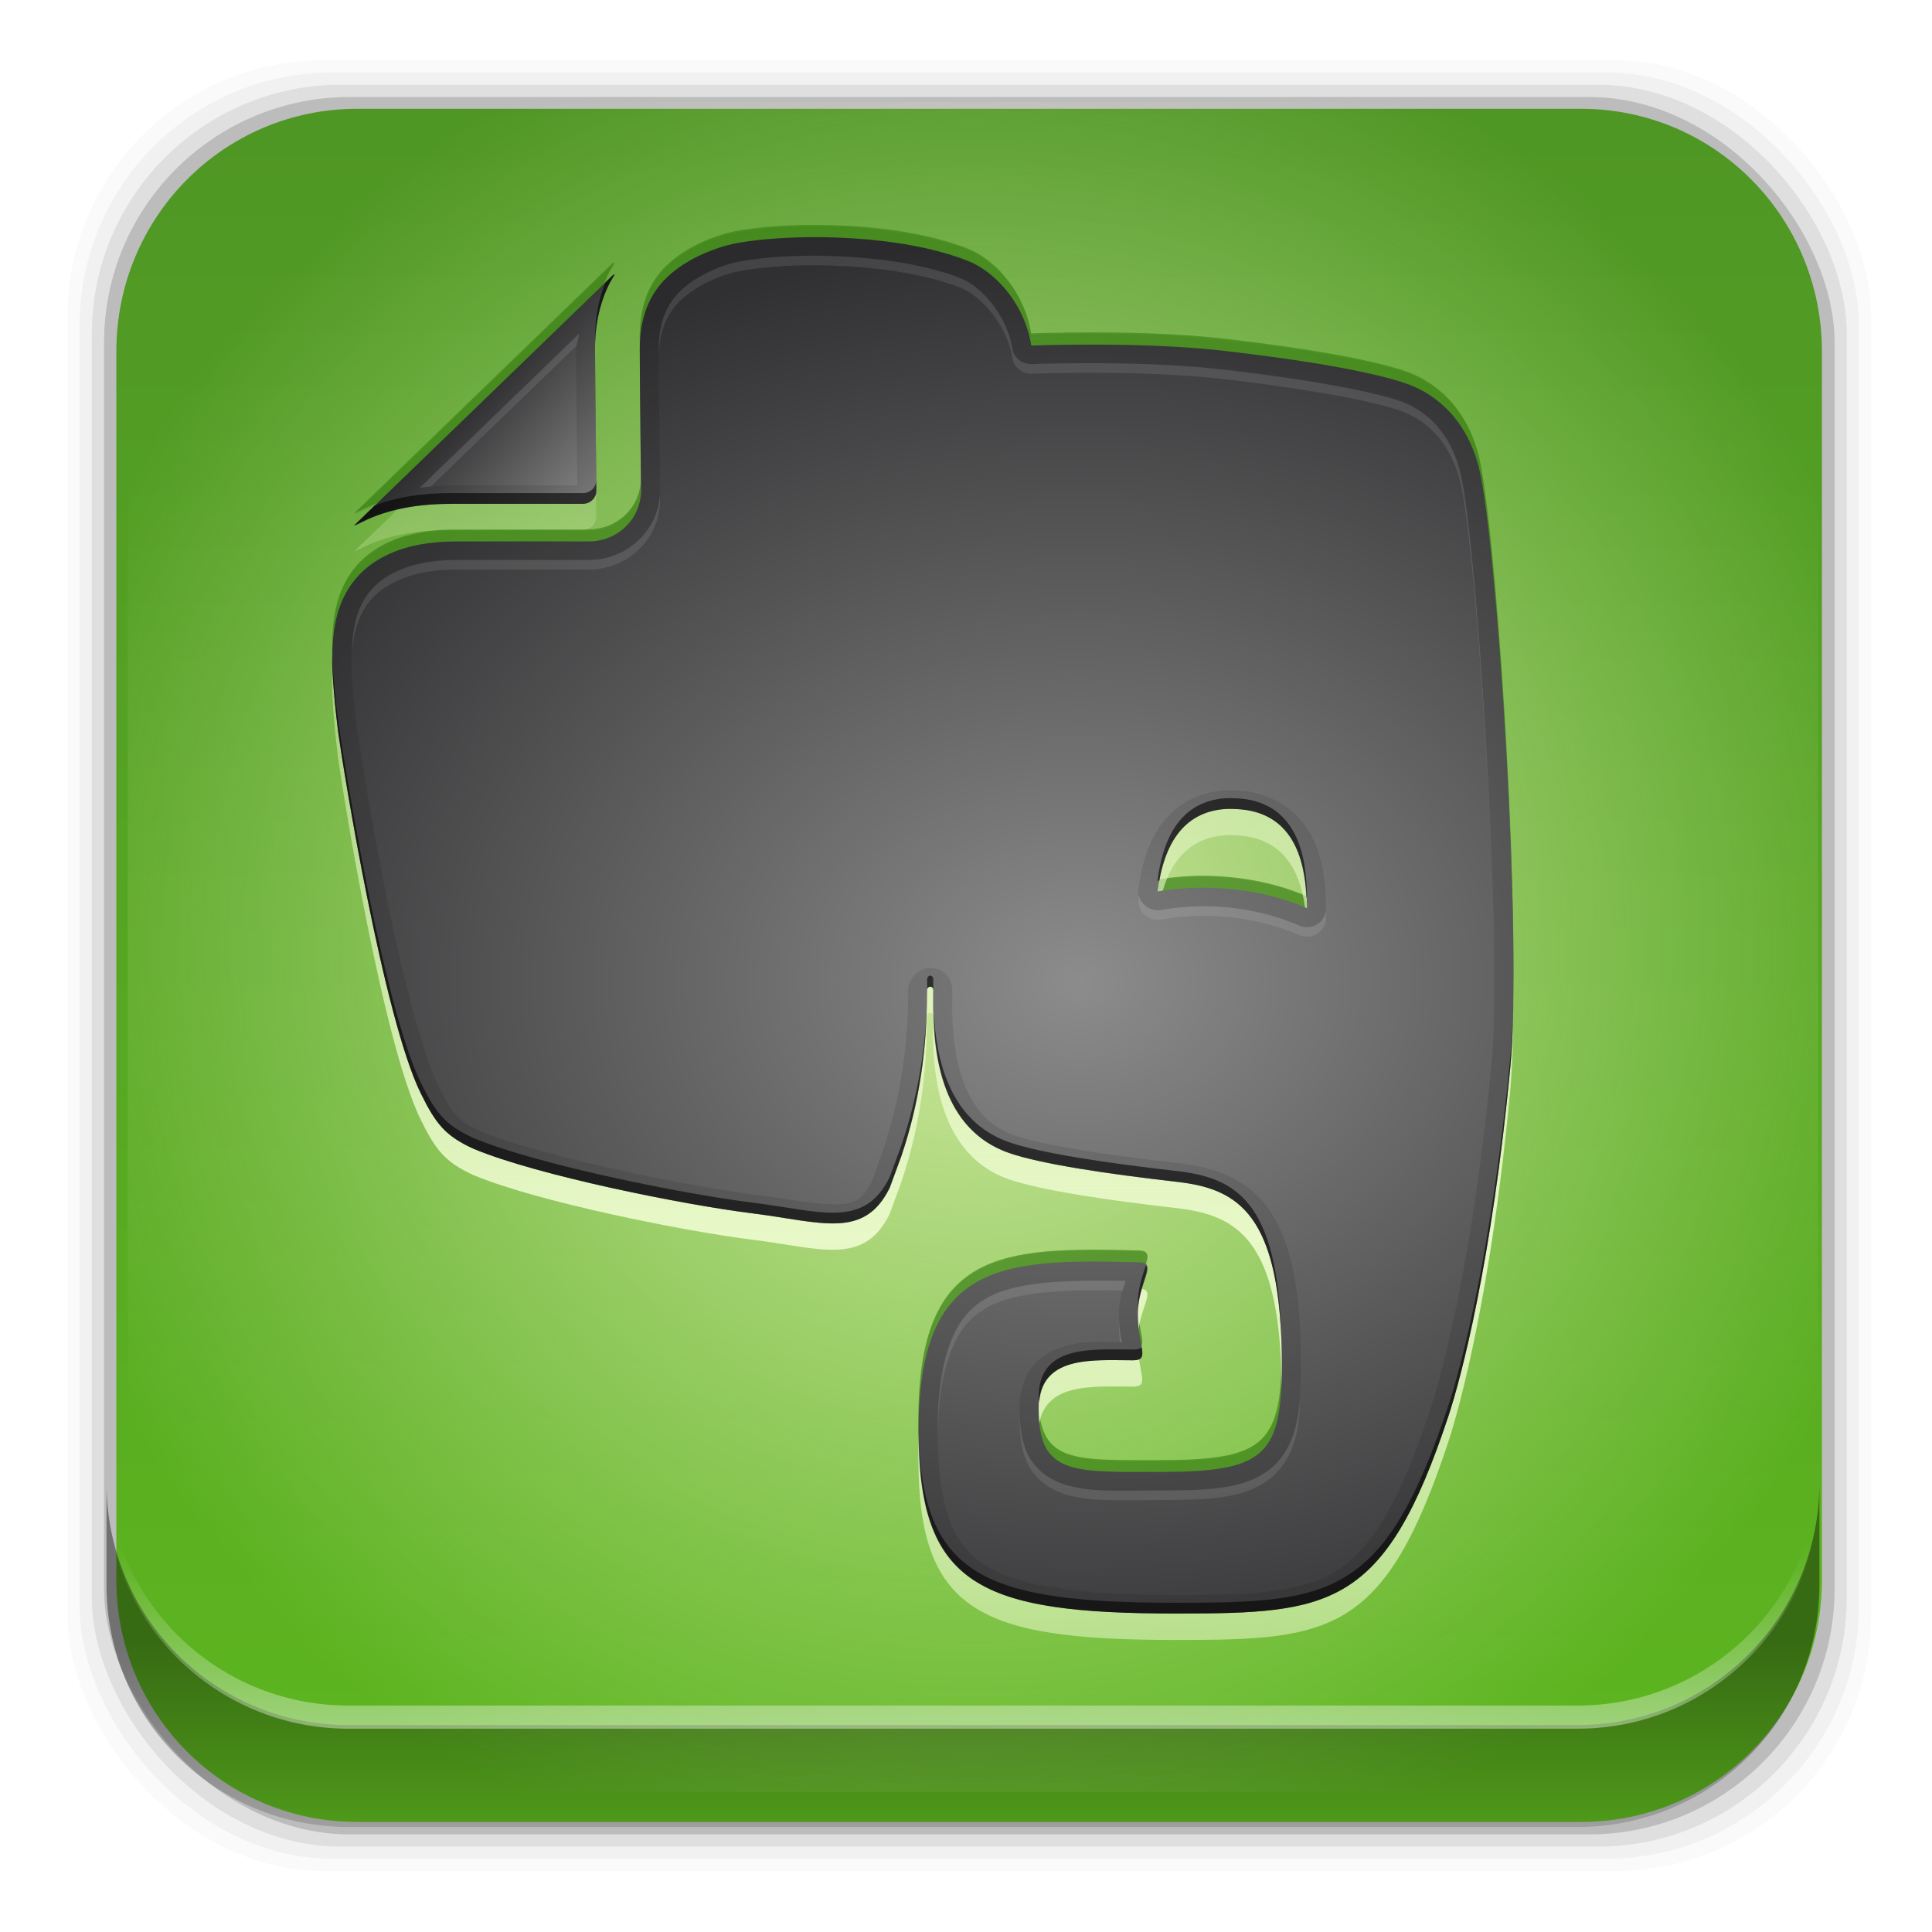 <?xml version="1.0" encoding="UTF-8" standalone="no"?>
<svg
   xmlns:dc="http://purl.org/dc/elements/1.1/"
   xmlns:cc="http://creativecommons.org/ns#"
   xmlns:rdf="http://www.w3.org/1999/02/22-rdf-syntax-ns#"
   xmlns:svg="http://www.w3.org/2000/svg"
   xmlns="http://www.w3.org/2000/svg"
   xmlns:xlink="http://www.w3.org/1999/xlink"
   xmlns:sodipodi="http://sodipodi.sourceforge.net/DTD/sodipodi-0.dtd"
   xmlns:inkscape="http://www.inkscape.org/namespaces/inkscape"
   height="96"
   width="96"
   id="svg2"
   version="1.1"
   inkscape:version="0.91 r13725"
   sodipodi:docname="evernote.svg">
  <sodipodi:namedview
     pagecolor="#ffffff"
     bordercolor="#666666"
     borderopacity="1"
     objecttolerance="10"
     gridtolerance="10"
     guidetolerance="10"
     inkscape:pageopacity="0"
     inkscape:pageshadow="2"
     inkscape:window-width="640"
     inkscape:window-height="480"
     id="namedview68"
     showgrid="false"
     inkscape:zoom="2.4583333"
     inkscape:cx="48"
     inkscape:cy="48"
     inkscape:current-layer="svg2" />
  <defs
     id="defs4">
    <filter
       color-interpolation-filters="sRGB"
       id="filter4314">
      <feGaussianBlur
         stdDeviation="0.827"
         id="feGaussianBlur7" />
    </filter>
    <filter
       color-interpolation-filters="sRGB"
       id="filter4271">
      <feGaussianBlur
         stdDeviation="0.331"
         id="feGaussianBlur10" />
    </filter>
    <linearGradient
       id="linearGradient4171">
      <stop
         stop-color="#8c8c8c"
         id="stop13" />
      <stop
         stop-color="#303032"
         offset="1"
         id="stop15" />
    </linearGradient>
    <radialGradient
       cy="50.52"
       r="30.12"
       xlink:href="#linearGradient4171"
       gradientUnits="userSpaceOnUse"
       id="radialGradient6010"
       cx="56"
       gradientTransform="matrix(1.552,0,0,1.23,-33.29,-13.35)" />
    <linearGradient
       x1="32"
       x2="25"
       xlink:href="#linearGradient4171"
       y1="26"
       y2="20"
       gradientUnits="userSpaceOnUse"
       id="linearGradient6013"
       gradientTransform="matrix(0.974,0,0,0.95,-0.905,0.34)" />
    <linearGradient
       x2="0"
       y1="64"
       y2="112"
       spreadMethod="reflect"
       gradientUnits="userSpaceOnUse"
       id="linearGradient6016"
       gradientTransform="translate(-1.315,956.52)">
      <stop
         stop-color="#e8f8c8"
         id="stop20" />
      <stop
         stop-color="#e8f8c8"
         stop-opacity="0"
         offset="1"
         id="stop22" />
    </linearGradient>
    <linearGradient
       x2="0"
       y1="90"
       y2="5.988"
       gradientUnits="userSpaceOnUse"
       id="linearGradient6032"
       gradientTransform="matrix(1.092,0,0,1.125,-5.182,-7.774)">
      <stop
         stop-color="#5eb71f"
         id="stop25" />
      <stop
         stop-color="#4e9425"
         offset="1"
         id="stop27" />
    </linearGradient>
    <radialGradient
       cy="48"
       r="42"
       gradientUnits="userSpaceOnUse"
       id="radialGradient6042"
       cx="48"
       gradientTransform="matrix(1.143,0,0,1.143,-6.515,-7.8)">
      <stop
         stop-color="#effac2"
         stop-opacity="0.794"
         id="stop30" />
      <stop
         stop-color="#effac2"
         stop-opacity="0"
         offset="1"
         id="stop32" />
    </radialGradient>
    <linearGradient
       inkscape:collect="always"
       xlink:href="#linearGradient14231"
       id="linearGradient14237"
       x1="50.708"
       y1="81.682"
       x2="50.708"
       y2="96.54"
       gradientUnits="userSpaceOnUse" />
    <linearGradient
       inkscape:collect="always"
       id="linearGradient14231">
      <stop
         style="stop-color:#000000;stop-opacity:1;"
         offset="0"
         id="stop14233" />
      <stop
         style="stop-color:#000000;stop-opacity:0;"
         offset="1"
         id="stop14235" />
    </linearGradient>
    <linearGradient
       inkscape:collect="always"
       xlink:href="#linearGradient14239"
       id="linearGradient14245"
       x1="49.877"
       y1="87.938"
       x2="49.877"
       y2="76.72"
       gradientUnits="userSpaceOnUse" />
    <linearGradient
       inkscape:collect="always"
       id="linearGradient14239">
      <stop
         style="stop-color:#ffffff;stop-opacity:1;"
         offset="0"
         id="stop14241" />
      <stop
         style="stop-color:#ffffff;stop-opacity:0;"
         offset="1"
         id="stop14243" />
    </linearGradient>
  </defs>
  <rect
     style="fill-opacity:0.02"
     id="rect36"
     width="89.62"
     height="89.98"
     y="2.99"
     rx="12.724"
     x="3.353" />
  <rect
     style="fill-opacity:0.039"
     id="rect38"
     width="88.41"
     height="88.76"
     y="3.6"
     rx="12.552"
     x="3.959" />
  <rect
     style="fill-opacity:0.078"
     id="rect40"
     width="87.2"
     height="87.55"
     y="4.21"
     rx="12.38"
     x="4.564" />
  <rect
     style="fill-opacity:0.157"
     id="rect42"
     width="85.991"
     height="86.33"
     y="4.82"
     rx="12.208"
     x="5.17" />
  <path
     inkscape:connector-curvature="0"
     style="fill:url(#linearGradient6032)"
     id="path44"
     d="m 17.75,5.406 c -6.642,0 -11.969,5.395 -11.969,12.063 l 2e-4,61.031 c 0,6.668 5.327,12.031 11.969,12.031 l 60.812,0 c 6.642,0 11.969,-5.363 11.969,-12.031 l 0,-61.031 c 0,-6.668 -5.327,-12.063 -11.969,-12.063 l -60.812,2e-4 z" />
  <rect
     style="fill:url(#radialGradient6042)"
     id="rect50"
     width="84"
     height="84"
     y="5.06"
     rx="6"
     x="6.342" />
  <path
     style="opacity:0.1"
     inkscape:connector-curvature="0"
     id="path52"
     d="m 39.554,11.26 c -1.553,0.048 -2.806,0.221 -3.41,0.386 -1.28,0.349 -2.712,1.065 -3.501,2.166 -0.529,0.736 -0.85,1.681 -0.852,2.997 0,0.745 0.011,2.476 0.03,4.036 0.019,1.564 0.03,2.988 0.03,2.997 -9.06e-4,1.393 -1.153,2.521 -2.588,2.522 l -6.576,0 c -1.404,0 -2.468,0.23 -3.288,0.594 -0.821,0.363 -1.415,0.845 -1.857,1.425 -0.879,1.151 -1.039,2.557 -1.035,4.006 0,0 0.012,1.21 0.304,3.502 0.243,1.774 2.236,14.156 4.11,17.924 0.727,1.466 1.191,2.084 2.618,2.73 3.181,1.327 10.447,2.782 13.852,3.205 3.399,0.424 5.548,1.322 6.819,-1.276 0.005,-0.01 0.234,-0.634 0.578,-1.573 1.104,-3.26 1.279,-6.157 1.279,-8.25 0,-0.213 0.304,-0.223 0.304,0 0,1.478 -0.278,6.699 3.775,8.102 1.6,0.553 4.908,1.039 8.281,1.425 3.049,0.342 5.267,1.514 5.267,9.14 0,4.64 -1.015,5.282 -6.241,5.282 -4.236,0 -5.845,0.105 -5.845,-3.175 0,-2.652 2.694,-2.374 4.688,-2.374 0.891,0 0.244,-0.649 0.244,-2.285 0,-1.627 1.048,-2.558 0.061,-2.582 -6.895,-0.185 -10.96,-0.01 -10.96,8.398 0,7.631 3.001,9.051 12.786,9.051 7.673,0 10.379,-0.241 13.547,-9.823 0.627,-1.892 2.157,-7.668 3.075,-17.361 0.58,-6.128 -0.567,-24.622 -1.461,-29.291 -0.523,-2.729 -2.179,-4.101 -3.684,-4.63 -1.623,-0.572 -4.906,-1.157 -9.042,-1.632 -3.327,-0.382 -7.258,-0.338 -9.62,-0.267 -0.284,-1.893 -1.642,-3.615 -3.166,-4.214 -2.538,-0.996 -5.936,-1.238 -8.524,-1.157 z m -9.011,1.84 c -0.025,0 -0.066,0.01 -0.091,0.029 l -12.786,12.375 c -0.025,0.02 -0.054,0.032 -0.061,0.06 0.265,-0.128 0.649,-0.305 0.7,-0.326 1.114,-0.49 2.463,-0.742 4.079,-0.742 l 6.576,0 c 0.377,0 0.669,-0.288 0.67,-0.653 0,0 -0.061,-5.504 -0.061,-7.033 l 0,-0.029 c 0,-1.256 0.26,-2.347 0.731,-3.264 L 30.543,13.1 Z m 30.322,26.56 c 0.161,-0.012 0.341,-0.01 0.518,0 3.128,0.105 3.551,2.974 3.562,4.926 -1.319,-0.573 -2.941,-0.948 -4.719,-1.009 -0.948,-0.032 -1.859,0.045 -2.709,0.178 0.224,-1.766 0.932,-3.914 3.349,-4.095 z" />
  <path
     style="opacity:0.8;fill:#37820f;filter:url(#filter4314)"
     inkscape:connector-curvature="0"
     id="path54"
     transform="matrix(0.974,0,0,0.95,0.376,-908.01)"
     d="m 40.216,967.58 c -1.594,0.051 -2.88,0.233 -3.5,0.406 -1.314,0.367 -2.784,1.121 -3.594,2.281 -0.543,0.775 -0.872,1.77 -0.875,3.156 0,0.785 0.011,2.607 0.031,4.25 0.02,1.647 0.031,3.146 0.031,3.156 -9.3e-4,1.467 -1.183,2.654 -2.656,2.656 l -6.75,0 c -1.442,0 -2.534,0.243 -3.375,0.625 -0.843,0.383 -1.453,0.89 -1.906,1.5 -0.903,1.212 -1.066,2.693 -1.062,4.219 0,0 0.012,1.274 0.312,3.688 0.25,1.867 2.295,14.907 4.219,18.875 0.746,1.544 1.222,2.195 2.688,2.875 3.265,1.398 10.724,2.93 14.219,3.375 3.489,0.446 5.695,1.392 7,-1.344 0.005,-0.01 0.24,-0.668 0.594,-1.656 1.133,-3.433 1.312,-6.483 1.312,-8.688 0,-0.224 0.312,-0.234 0.312,0 0,1.556 -0.285,7.054 3.875,8.531 1.642,0.582 5.038,1.094 8.5,1.5 3.13,0.36 5.406,1.595 5.406,9.625 0,4.886 -1.042,5.562 -6.406,5.562 -4.349,0 -6,0.111 -6,-3.344 0,-2.792 2.766,-2.5 4.812,-2.5 0.914,0 0.25,-0.683 0.25,-2.406 0,-1.714 1.076,-2.694 0.062,-2.719 -7.077,-0.195 -11.25,-0.01 -11.25,8.844 0,8.035 3.08,9.531 13.125,9.531 7.876,0 10.654,-0.254 13.906,-10.344 0.644,-1.992 2.214,-8.075 3.156,-18.281 0.596,-6.453 -0.582,-25.928 -1.5,-30.844 -0.537,-2.873 -2.237,-4.318 -3.781,-4.875 -1.666,-0.602 -5.036,-1.218 -9.281,-1.719 -3.416,-0.402 -7.45,-0.356 -9.875,-0.281 -0.291,-1.993 -1.685,-3.807 -3.25,-4.438 -2.605,-1.049 -6.093,-1.303 -8.75,-1.219 z m -9.25,1.938 c -0.026,0 -0.068,0.01 -0.094,0.031 l -13.125,13.031 c -0.026,0.021 -0.055,0.034 -0.062,0.063 0.272,-0.134 0.666,-0.321 0.719,-0.344 1.143,-0.516 2.528,-0.781 4.188,-0.781 l 6.75,0 c 0.387,0 0.687,-0.303 0.688,-0.688 0,0 -0.062,-5.796 -0.062,-7.406 l 0,-0.031 c 0,-1.323 0.266,-2.471 0.75,-3.438 l 0.25,-0.438 z m 31.125,27.969 c 0.165,-0.013 0.35,-0.01 0.531,0 3.211,0.11 3.645,3.132 3.656,5.188 -1.354,-0.604 -3.018,-0.998 -4.844,-1.062 -0.973,-0.034 -1.909,0.047 -2.781,0.188 0.23,-1.86 0.957,-4.122 3.438,-4.312 z" />
  <path
     inkscape:connector-curvature="0"
     style="fill:url(#linearGradient6016);filter:url(#filter4271)"
     id="path56"
     transform="matrix(0.974,0,0,0.95,0.376,-908.01)"
     d="m 40.216,969.58 c -1.594,0.051 -2.88,0.233 -3.5,0.406 -1.314,0.367 -2.784,1.121 -3.594,2.281 -0.543,0.775 -0.872,1.77 -0.875,3.156 0,0.785 0.011,2.607 0.031,4.25 0.02,1.647 0.031,3.146 0.031,3.156 -9.3e-4,1.467 -1.183,2.654 -2.656,2.656 l -6.75,0 c -1.442,0 -2.534,0.243 -3.375,0.625 -0.843,0.383 -1.453,0.89 -1.906,1.5 -0.903,1.212 -1.066,2.693 -1.062,4.219 0,0 0.012,1.274 0.312,3.688 0.25,1.867 2.295,14.907 4.219,18.875 0.746,1.544 1.222,2.195 2.688,2.875 3.265,1.398 10.724,2.93 14.219,3.375 3.489,0.446 5.695,1.392 7,-1.344 0.005,-0.01 0.24,-0.668 0.594,-1.656 1.133,-3.433 1.312,-6.483 1.312,-8.688 0,-0.224 0.312,-0.234 0.312,0 0,1.556 -0.285,7.054 3.875,8.531 1.642,0.582 5.038,1.094 8.5,1.5 3.13,0.36 5.406,1.595 5.406,9.625 0,4.886 -1.042,5.562 -6.406,5.562 -4.349,0 -6,0.111 -6,-3.344 0,-2.792 2.766,-2.5 4.812,-2.5 0.914,0 0.25,-0.683 0.25,-2.406 0,-1.714 1.076,-2.694 0.062,-2.719 -7.077,-0.195 -11.25,-0.01 -11.25,8.844 0,8.035 3.08,9.531 13.125,9.531 7.876,0 10.654,-0.254 13.906,-10.344 0.644,-1.992 2.214,-8.075 3.156,-18.281 0.596,-6.453 -0.582,-25.928 -1.5,-30.844 -0.537,-2.873 -2.237,-4.318 -3.781,-4.875 -1.666,-0.602 -5.036,-1.218 -9.281,-1.719 -3.416,-0.402 -7.45,-0.356 -9.875,-0.281 -0.291,-1.993 -1.685,-3.807 -3.25,-4.438 -2.605,-1.049 -6.093,-1.303 -8.75,-1.219 z m -9.25,1.938 c -0.026,0 -0.068,0.01 -0.094,0.031 l -13.125,13.031 c -0.026,0.021 -0.055,0.034 -0.062,0.063 0.272,-0.134 0.666,-0.321 0.719,-0.344 1.143,-0.516 2.528,-0.781 4.188,-0.781 l 6.75,0 c 0.387,0 0.687,-0.303 0.688,-0.688 0,0 -0.062,-5.796 -0.062,-7.406 l 0,-0.031 c 0,-1.323 0.266,-2.471 0.75,-3.438 l 0.25,-0.438 z m 31.125,27.969 c 0.165,-0.013 0.35,-0.01 0.531,0 3.211,0.11 3.645,3.132 3.656,5.188 -1.354,-0.604 -3.018,-0.998 -4.844,-1.062 -0.973,-0.034 -1.909,0.047 -2.781,0.188 0.23,-1.86 0.957,-4.122 3.438,-4.312 z" />
  <path
     inkscape:connector-curvature="0"
     style="fill:url(#linearGradient6013)"
     id="path58"
     d="m 22.376,25.03 0.005,0 6.583,0 c 0.377,0 0.681,-0.299 0.681,-0.664 0,0 -0.08,-5.502 -0.08,-7.031 l 0,-0.018 c 0,-1.256 0.27,-2.351 0.742,-3.269 l 0.225,-0.412 c -0.025,0 -0.05,0.016 -0.075,0.041 l -12.79,12.37 c -0.025,0.02 -0.041,0.046 -0.048,0.073 0.265,-0.128 0.626,-0.302 0.677,-0.324 1.114,-0.49 2.465,-0.758 4.081,-0.758 z" />
  <path
     inkscape:connector-curvature="0"
     style="fill:url(#radialGradient6010)"
     id="path60"
     d="m 39.554,11.8 c -1.553,0.048 -2.806,0.221 -3.41,0.386 -1.28,0.349 -2.712,1.065 -3.501,2.166 -0.529,0.736 -0.85,1.681 -0.852,2.997 0,0.745 0.011,2.476 0.03,4.036 0.019,1.564 0.03,2.988 0.03,2.997 -9.06e-4,1.393 -1.153,2.521 -2.588,2.522 l -6.576,0 c -1.404,0 -2.468,0.23 -3.288,0.594 -0.821,0.363 -1.415,0.845 -1.857,1.425 -0.879,1.151 -1.039,2.557 -1.035,4.006 0,0 0.012,1.21 0.304,3.502 0.243,1.774 2.236,14.157 4.11,17.925 0.727,1.466 1.191,2.084 2.618,2.73 3.181,1.327 10.447,2.782 13.852,3.205 3.399,0.424 5.548,1.322 6.819,-1.276 0.005,-0.01 0.234,-0.634 0.578,-1.573 1.104,-3.26 1.279,-6.157 1.279,-8.25 0,-0.213 0.304,-0.223 0.304,0 0,1.478 -0.278,6.699 3.775,8.102 1.6,0.553 4.908,1.039 8.281,1.425 3.049,0.342 5.267,1.514 5.267,9.14 0,4.64 -1.015,5.282 -6.241,5.282 -4.236,0 -5.845,0.105 -5.845,-3.175 0,-2.652 2.694,-2.374 4.688,-2.374 0.891,0 0.244,-0.649 0.244,-2.285 0,-1.627 1.048,-2.558 0.061,-2.582 -6.895,-0.185 -10.96,-0.01 -10.96,8.399 0,7.631 3.001,9.051 12.786,9.051 7.673,0 10.379,-0.241 13.547,-9.823 0.627,-1.892 2.157,-7.668 3.075,-17.361 0.58,-6.128 -0.567,-24.622 -1.461,-29.291 -0.523,-2.729 -2.179,-4.101 -3.684,-4.63 -1.623,-0.572 -4.906,-1.157 -9.042,-1.632 -3.327,-0.382 -7.258,-0.338 -9.62,-0.267 -0.284,-1.893 -1.642,-3.615 -3.166,-4.214 -2.538,-0.996 -5.936,-1.238 -8.524,-1.157 z m 21.311,28.4 c 0.161,-0.012 0.341,-0.01 0.518,0 3.128,0.105 3.551,2.974 3.562,4.926 -1.319,-0.573 -2.941,-0.948 -4.719,-1.009 -0.948,-0.032 -1.859,0.045 -2.709,0.178 0.224,-1.766 0.932,-3.914 3.349,-4.095 z" />
  <path
     style="opacity:0.1"
     inkscape:connector-curvature="0"
     id="path62"
     d="m 39.554,11.8 c -1.553,0.048 -2.806,0.221 -3.41,0.386 -1.28,0.349 -2.712,1.065 -3.501,2.166 -0.529,0.736 -0.85,1.681 -0.852,2.997 0,0.745 0.011,2.476 0.03,4.036 0.019,1.564 0.03,2.988 0.03,2.997 -9.06e-4,1.393 -1.153,2.521 -2.588,2.522 l -6.576,0 c -1.404,0 -2.468,0.23 -3.288,0.594 -0.821,0.363 -1.415,0.845 -1.857,1.425 -0.879,1.151 -1.039,2.557 -1.035,4.006 0,0 0.012,1.21 0.304,3.502 0.243,1.774 2.236,14.157 4.11,17.925 0.727,1.466 1.191,2.084 2.618,2.73 3.181,1.327 10.447,2.782 13.852,3.205 3.399,0.424 5.548,1.322 6.819,-1.276 0.005,-0.01 0.234,-0.634 0.578,-1.573 1.104,-3.26 1.279,-6.157 1.279,-8.25 0,-0.213 0.304,-0.223 0.304,0 0,1.478 -0.278,6.699 3.775,8.102 1.6,0.553 4.908,1.039 8.281,1.425 3.049,0.342 5.267,1.514 5.267,9.14 0,4.64 -1.015,5.282 -6.241,5.282 -4.236,0 -5.845,0.105 -5.845,-3.175 0,-2.652 2.694,-2.374 4.688,-2.374 0.891,0 0.244,-0.649 0.244,-2.285 0,-1.627 1.048,-2.558 0.061,-2.582 -6.895,-0.185 -10.96,-0.01 -10.96,8.399 0,7.631 3.001,9.051 12.786,9.051 7.673,0 10.379,-0.241 13.547,-9.823 0.627,-1.892 2.157,-7.668 3.075,-17.361 0.58,-6.128 -0.567,-24.622 -1.461,-29.291 -0.523,-2.729 -2.179,-4.101 -3.684,-4.63 -1.623,-0.572 -4.906,-1.157 -9.042,-1.632 -3.327,-0.382 -7.258,-0.338 -9.62,-0.267 -0.284,-1.893 -1.642,-3.615 -3.166,-4.214 -2.538,-0.996 -5.936,-1.238 -8.524,-1.157 z m 0.03,0.92 c 2.501,-0.078 5.814,0.19 8.128,1.098 1.119,0.44 2.355,1.948 2.588,3.502 a 0.952,0.928 0 0 0 0.974,0.772 c 2.342,-0.07 6.235,-0.104 9.468,0.267 4.104,0.471 7.396,1.068 8.829,1.573 1.22,0.429 2.608,1.511 3.075,3.947 0.838,4.375 2.015,23.177 1.461,29.023 -0.912,9.632 -2.452,15.367 -3.044,17.153 -1.56,4.72 -2.954,6.939 -4.688,8.013 -1.734,1.073 -4.12,1.187 -7.946,1.187 -4.846,0 -7.885,-0.423 -9.529,-1.514 -0.822,-0.545 -1.355,-1.23 -1.735,-2.285 -0.38,-1.055 -0.578,-2.484 -0.578,-4.333 0,-2.029 0.246,-3.504 0.67,-4.54 0.424,-1.036 1.001,-1.641 1.766,-2.077 1.42,-0.811 3.834,-0.922 6.911,-0.861 -0.142,0.424 -0.335,0.888 -0.335,1.662 0,0.699 0.086,1.052 0.152,1.395 -0.865,-0.016 -1.819,-0.101 -2.801,0.178 -0.587,0.167 -1.208,0.476 -1.644,1.009 -0.436,0.533 -0.639,1.261 -0.639,2.077 0,0.894 0.087,1.643 0.396,2.285 0.309,0.642 0.885,1.132 1.522,1.395 1.275,0.525 2.761,0.415 4.871,0.415 2.653,0 4.426,-0.064 5.693,-1.098 0.633,-0.517 1.01,-1.268 1.218,-2.107 0.208,-0.839 0.274,-1.804 0.274,-2.997 0,-3.901 -0.516,-6.28 -1.644,-7.835 -1.128,-1.554 -2.823,-2.044 -4.445,-2.226 -3.352,-0.383 -6.722,-0.889 -8.098,-1.365 -1.669,-0.578 -2.408,-1.885 -2.801,-3.383 -0.393,-1.498 -0.335,-3.062 -0.335,-3.858 0,-0.262 -0.112,-0.59 -0.335,-0.801 -0.222,-0.211 -0.521,-0.301 -0.792,-0.297 -0.541,0.01 -1.065,0.56 -1.065,1.098 0,2.043 -0.188,4.821 -1.248,7.953 -0.165,0.45 -0.298,0.862 -0.396,1.128 -0.044,0.121 -0.065,0.196 -0.091,0.267 -0.004,0.01 -0.027,0.021 -0.03,0.029 -0.005,0.01 -10e-6,0.029 0,0.029 a 0.952,0.928 0 0 0 0,0.029 c -0.004,0.01 -0.028,0.023 -0.03,0.029 -0.004,0.01 1.17e-4,0.029 0,0.029 -0.506,1.002 -0.893,1.121 -1.766,1.157 -0.896,0.038 -2.291,-0.256 -4.049,-0.475 -3.302,-0.41 -10.679,-1.923 -13.608,-3.146 -1.242,-0.568 -1.437,-0.886 -2.131,-2.285 -0.816,-1.641 -1.83,-5.701 -2.588,-9.467 -0.758,-3.765 -1.316,-7.323 -1.431,-8.161 -0.288,-2.255 -0.304,-3.383 -0.304,-3.383 -0.004,-1.381 0.162,-2.539 0.852,-3.442 0.349,-0.457 0.802,-0.852 1.492,-1.157 0.676,-0.299 1.595,-0.505 2.892,-0.505 l 6.576,0 c 1.946,0 3.53,-1.551 3.531,-3.442 0,-0.088 3.41e-4,-0.046 0,-0.089 -3.41e-4,-0.043 6.72e-4,-0.098 0,-0.178 -9.74e-4,-0.16 0.003,-0.376 0,-0.653 -0.005,-0.553 -0.021,-1.294 -0.03,-2.077 -0.019,-1.556 -0.03,-3.3 -0.03,-4.036 0.002,-1.171 0.287,-1.889 0.7,-2.463 0.59,-0.824 1.821,-1.502 2.953,-1.81 0.441,-0.121 1.7,-0.31 3.197,-0.356 z m -9.042,0.92 c -0.025,0 -0.066,0.01 -0.091,0.029 l -12.786,12.375 c -0.025,0.02 -0.054,0.032 -0.061,0.06 0.265,-0.128 0.649,-0.305 0.7,-0.326 1.114,-0.49 2.463,-0.742 4.079,-0.742 l 6.576,0 c 0.377,0 0.669,-0.288 0.67,-0.653 0,0 -0.061,-5.504 -0.061,-7.033 l 0,-0.029 c 0,-1.256 0.26,-2.347 0.731,-3.264 l 0.244,-0.415 z m -1.766,2.938 c -0.023,0.266 -0.152,0.464 -0.152,0.742 l 0,0.029 c 0,1.494 0.057,6.377 0.061,6.766 l -6.302,0 c -0.543,0 -1.025,0.065 -1.522,0.119 l 7.915,-7.657 z m 32.027,22.702 c -1.488,0.111 -2.598,0.902 -3.227,1.87 -0.629,0.968 -0.883,2.071 -1.005,3.027 a 0.952,0.928 0 0 0 1.096,1.039 c 0.802,-0.126 1.653,-0.208 2.527,-0.178 1.662,0.057 3.159,0.43 4.353,0.95 a 0.952,0.928 0 0 0 1.339,-0.861 c -0.006,-1.039 -0.087,-2.362 -0.7,-3.561 -0.613,-1.2 -1.915,-2.223 -3.775,-2.285 -0.177,-0.01 -0.37,-0.018 -0.609,0 z m 0.061,0.92 c 0.161,-0.012 0.341,-0.01 0.518,0 3.128,0.105 3.551,2.974 3.562,4.926 -1.319,-0.573 -2.941,-0.948 -4.719,-1.009 -0.948,-0.032 -1.859,0.045 -2.709,0.178 0.224,-1.766 0.932,-3.914 3.349,-4.095 z" />
  <path
     style="opacity:0.6"
     inkscape:connector-curvature="0"
     id="path64"
     d="m 30.543,13.64 c -0.025,0 -0.066,0.01 -0.091,0.029 l -0.365,0.356 c -0.325,0.806 -0.518,1.726 -0.518,2.76 l 0,0.029 c 0,0.097 -4.58e-4,0.319 0,0.445 0.008,-1.231 0.267,-2.302 0.731,-3.205 l 0.244,-0.415 z m -0.913,10.238 c -0.016,0.351 -0.303,0.623 -0.67,0.623 l -6.576,0 c -1.476,0 -2.72,0.214 -3.775,0.623 l -0.944,0.92 c -0.025,0.02 -0.054,0.032 -0.061,0.06 0.265,-0.128 0.649,-0.305 0.7,-0.326 1.114,-0.49 2.463,-0.742 4.079,-0.742 l 6.576,0 c 0.377,0 0.669,-0.288 0.67,-0.653 0,-1.9e-4 5.84e-4,-0.451 0,-0.504 z m -13.121,8.755 c -0.002,0.1 -2.54e-4,0.196 0,0.297 0,0 0.012,1.21 0.304,3.502 0.243,1.774 2.236,14.157 4.11,17.925 0.727,1.466 1.191,2.084 2.618,2.73 3.181,1.327 10.447,2.782 13.852,3.205 3.399,0.424 5.548,1.322 6.819,-1.276 0.005,-0.01 0.234,-0.634 0.578,-1.573 0.913,-2.698 1.18,-5.112 1.248,-7.063 -0.101,1.851 -0.42,4.084 -1.248,6.529 -0.344,0.939 -0.574,1.566 -0.578,1.573 -1.271,2.598 -3.421,1.7 -6.819,1.276 -3.405,-0.423 -10.671,-1.878 -13.852,-3.205 -1.427,-0.646 -1.891,-1.264 -2.618,-2.73 -1.874,-3.768 -3.866,-16.151 -4.11,-17.924 -0.254,-1.987 -0.298,-2.987 -0.304,-3.264 z m 44.356,7.033 c -2.417,0.181 -3.124,2.329 -3.349,4.095 l 0.091,0 c 0.298,-1.641 1.077,-3.398 3.257,-3.561 0.161,-0.012 0.341,-0.01 0.518,0 2.857,0.096 3.44,2.489 3.531,4.392 l 0.03,0 c -0.011,-1.952 -0.434,-4.821 -3.562,-4.926 -0.177,-0.01 -0.356,-0.012 -0.518,0 z m -14.643,8.814 c -0.076,0 -0.152,0.071 -0.152,0.178 0,0.162 0.002,0.362 0,0.534 0,-0.213 0.304,-0.223 0.304,0 9.74e-4,-0.16 0,-0.418 0,-0.534 0,-0.111 -0.076,-0.179 -0.152,-0.178 z m 28.982,1.157 c -0.022,1.101 -0.08,2.053 -0.152,2.819 -0.918,9.692 -2.448,15.469 -3.075,17.361 -3.168,9.582 -5.875,9.823 -13.547,9.823 -9.174,0 -12.39,-1.243 -12.756,-7.686 0.225,6.892 3.343,8.22 12.756,8.22 7.673,0 10.379,-0.241 13.547,-9.823 0.627,-1.892 2.157,-7.668 3.075,-17.361 0.083,-0.877 0.134,-2.046 0.152,-3.353 z m -28.8,0.712 c 0.033,2.103 0.385,5.781 3.745,6.944 1.6,0.553 4.908,1.039 8.281,1.425 2.859,0.32 4.981,1.361 5.236,7.775 -0.16,-6.871 -2.303,-7.981 -5.236,-8.309 -3.372,-0.385 -6.681,-0.871 -8.281,-1.425 -3.04,-1.052 -3.633,-4.253 -3.745,-6.41 z m 10.533,12.524 c -0.139,0.439 -0.396,1.085 -0.396,1.899 0,0.097 -0.004,0.177 0,0.267 0.083,-1.139 0.608,-1.883 0.396,-2.166 z m -0.213,4.066 c -0.065,0.086 -0.204,0.119 -0.426,0.119 -1.994,0 -4.688,-0.278 -4.688,2.374 0,0.091 0.028,0.151 0.03,0.237 0.198,-2.332 2.742,-2.077 4.658,-2.077 0.483,0 0.499,-0.217 0.426,-0.653 z" />
  <path
     style="opacity:0.1;fill:#ffffff"
     inkscape:connector-curvature="0"
     id="path66"
     d="m 39.585,12.72 c -1.497,0.046 -2.756,0.236 -3.197,0.356 -1.131,0.308 -2.364,0.987 -2.953,1.81 -0.413,0.574 -0.698,1.293 -0.7,2.463 0,0.082 -2.63e-4,0.341 0,0.445 0.008,-1.151 0.291,-1.865 0.7,-2.433 0.589,-0.823 1.821,-1.502 2.953,-1.81 0.441,-0.12 1.7,-0.31 3.197,-0.356 2.501,-0.078 5.814,0.19 8.128,1.098 1.118,0.439 2.355,1.949 2.588,3.502 a 0.954,0.93 0 0 0 0.974,0.772 c 2.342,-0.07 6.236,-0.104 9.468,0.267 4.104,0.471 7.396,1.068 8.829,1.573 1.219,0.428 2.608,1.512 3.075,3.947 0.523,2.734 1.178,11.108 1.461,18.429 -0.272,-7.434 -0.926,-16.109 -1.461,-18.904 -0.467,-2.436 -1.856,-3.519 -3.075,-3.947 -1.432,-0.505 -4.725,-1.101 -8.829,-1.573 -3.232,-0.371 -7.126,-0.338 -9.468,-0.267 a 0.954,0.93 0 0 1 -0.974,-0.772 c -0.233,-1.552 -1.47,-3.063 -2.588,-3.502 -2.314,-0.908 -5.628,-1.175 -8.128,-1.098 z m -10.807,3.858 -7.915,7.657 c 0.186,-0.02 0.362,-0.04 0.548,-0.06 l 7.246,-7.004 c 0.033,-0.204 0.103,-0.379 0.122,-0.594 z m 4.019,7.805 c -9.74e-4,1.892 -1.584,3.44 -3.531,3.442 l -6.576,0 c -1.297,0 -2.217,0.235 -2.892,0.534 -0.69,0.305 -1.143,0.671 -1.492,1.128 -0.601,0.786 -0.782,1.785 -0.822,2.938 0.078,-0.951 0.305,-1.786 0.822,-2.463 0.348,-0.457 0.802,-0.822 1.492,-1.128 C 20.472,28.535 21.392,28.3 22.689,28.3 l 6.576,0 c 1.947,0 3.53,-1.55 3.531,-3.442 0,-0.089 3.41e-4,-0.046 0,-0.089 -3.41e-4,-0.043 6.72e-4,-0.098 0,-0.178 -4.28e-4,-0.05 -2.63e-4,-0.145 0,-0.208 z m 23.807,20.121 c -0.007,0.048 -0.024,0.1 -0.03,0.148 a 0.954,0.93 0 0 0 1.096,1.039 c 0.802,-0.126 1.653,-0.208 2.527,-0.178 1.661,0.057 3.159,0.43 4.353,0.95 a 0.954,0.93 0 0 0 1.339,-0.861 c -6.33e-4,-0.111 0.003,-0.239 0,-0.356 a 0.954,0.93 0 0 1 -1.339,0.742 c -1.194,-0.519 -2.692,-0.893 -4.353,-0.95 -0.873,-0.029 -1.725,0.052 -2.527,0.178 a 0.954,0.93 0 0 1 -1.065,-0.712 z m -2.862,19.141 c -2.044,0.044 -3.654,0.253 -4.719,0.861 -0.764,0.436 -1.312,1.042 -1.735,2.077 -0.423,1.036 -0.7,2.512 -0.7,4.54 0,0.105 -9.74e-4,0.195 0,0.297 0.017,-1.932 0.29,-3.359 0.7,-4.362 0.423,-1.036 0.971,-1.641 1.735,-2.077 1.395,-0.796 3.758,-0.914 6.758,-0.861 0.05,-0.161 0.105,-0.333 0.152,-0.475 -0.769,-0.015 -1.511,-0.014 -2.192,0 z m 1.857,1.87 c -0.006,0.087 0,0.171 0,0.267 0,0.403 0.024,0.682 0.061,0.92 0.029,6e-4 0.063,-6e-4 0.091,0 -0.058,-0.3 -0.135,-0.646 -0.152,-1.187 z m 9.011,3.977 c -0.035,0.495 -0.109,0.946 -0.213,1.365 -0.208,0.839 -0.614,1.589 -1.248,2.107 -1.268,1.035 -3.04,1.098 -5.693,1.098 -2.11,0 -3.595,0.11 -4.871,-0.415 -0.638,-0.263 -1.213,-0.752 -1.522,-1.395 -0.281,-0.584 -0.38,-1.258 -0.396,-2.048 -0.004,0.08 0,0.156 0,0.237 0,0.894 0.087,1.643 0.396,2.285 0.309,0.642 0.884,1.132 1.522,1.395 1.276,0.525 2.761,0.415 4.871,0.415 2.653,0 4.425,-0.063 5.693,-1.098 0.634,-0.518 1.04,-1.268 1.248,-2.107 0.134,-0.542 0.186,-1.166 0.213,-1.84 z" />
  <g
     id="g14291">
    <path
       d="m 5.292,73.685 0,5.066 c 0,6.668 5.365,12.032 12.032,12.032 l 61.049,0 c 6.668,0 12.032,-5.364 12.032,-12.032 l 0,-5.066 c 0,6.668 -5.364,12.032 -12.032,12.032 l -61.049,0 c -6.668,0 -12.032,-5.364 -12.032,-12.032 z"
       id="path64-2"
       inkscape:connector-curvature="0"
       style="opacity:0.4;fill:url(#linearGradient14237);fill-opacity:1" />
    <path
       inkscape:connector-curvature="0"
       id="path14214"
       d="m 5.293,72.718 0,1.15 c 0,6.668 5.363,12.031 12.031,12.031 l 61.049,0 c 6.668,0 12.031,-5.363 12.031,-12.031 l 0,-1.15 c 0,6.668 -5.364,12.031 -12.031,12.031 l -61.049,0 c -6.668,0 -12.031,-5.364 -12.031,-12.031 z"
       style="opacity:0.5;fill:url(#linearGradient14245);fill-opacity:1" />
  </g>
</svg>
